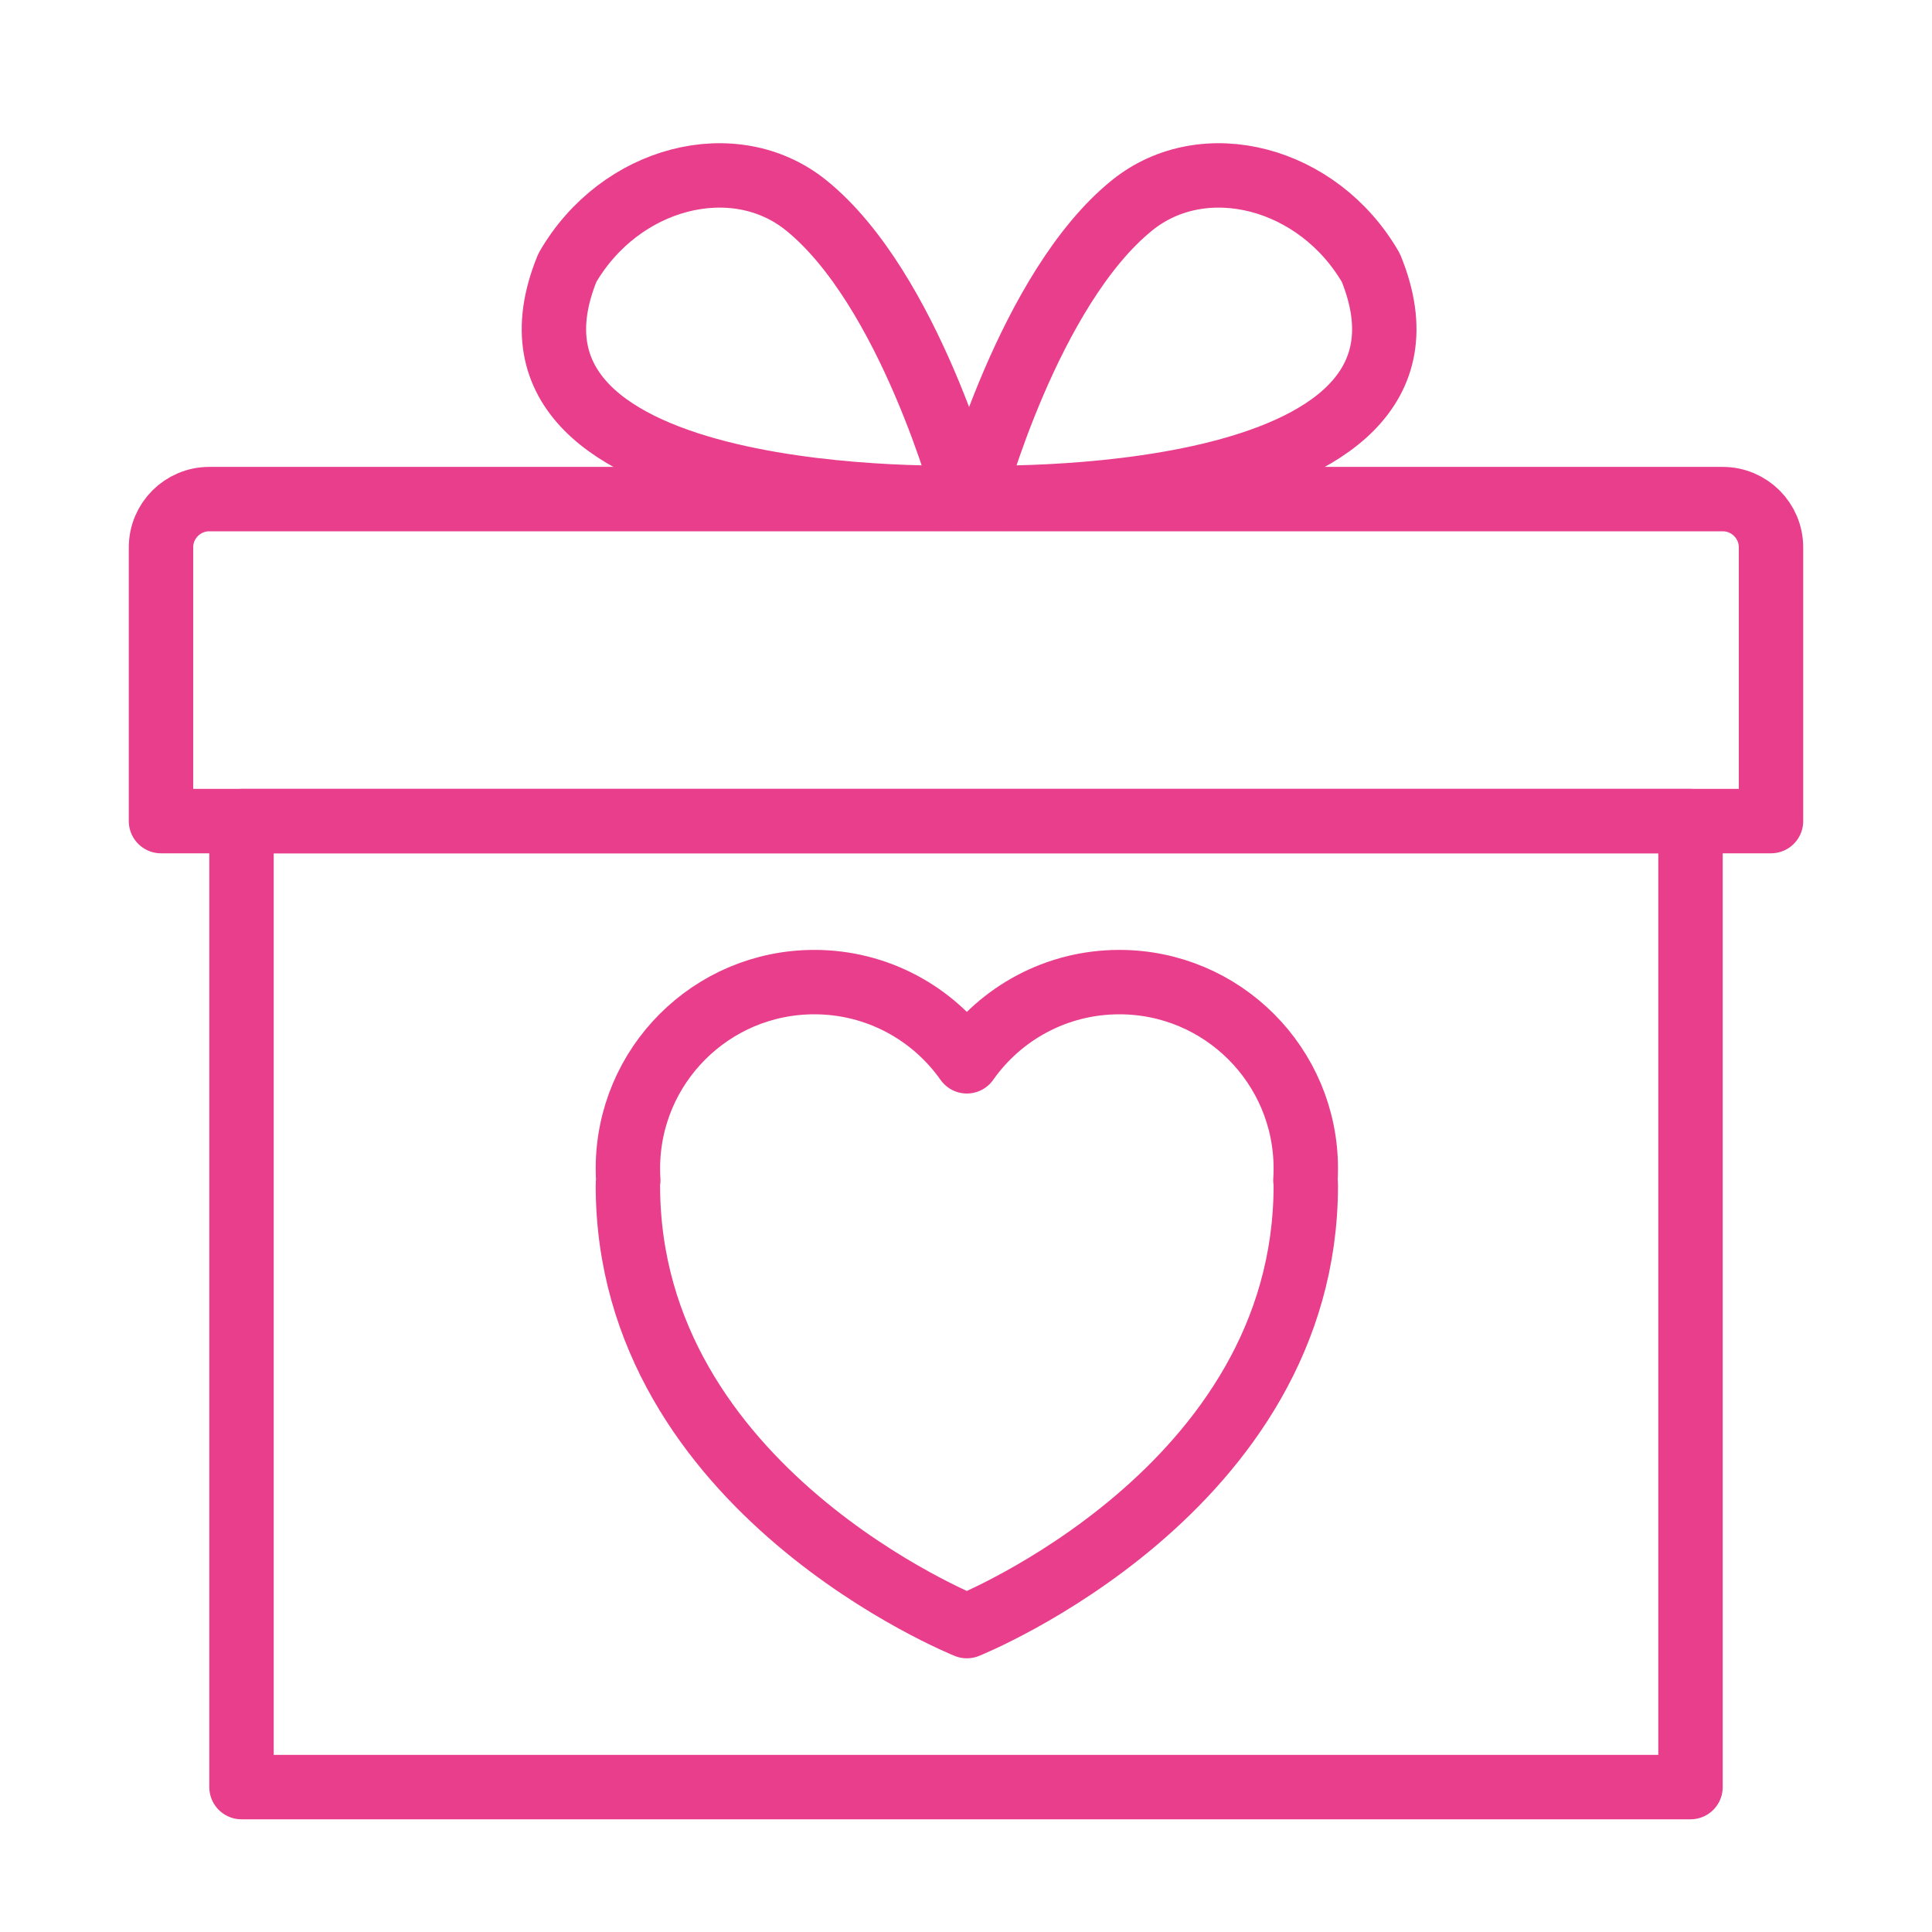 <svg width="120" height="120" viewBox="0 0 120 120" fill="none" xmlns="http://www.w3.org/2000/svg">
<g id="box-gift">
<g id="box-gift_2">
<path id="Layer 1" d="M10 34C10 32.343 11.343 31 13 31H107C108.657 31 110 32.343 110 34V51H10V34Z" stroke="#E83E8C" stroke-width="4" stroke-linecap="round" stroke-linejoin="round"/>
<rect id="Layer 2" x="15" y="51" width="90" height="60" stroke="#E83E8C" stroke-width="4" stroke-linecap="round" stroke-linejoin="round"/>
<path id="Layer 3" fill-rule="evenodd" clip-rule="evenodd" d="M50.061 12.745C45.608 9.159 38.511 10.965 35.239 16.632C28.983 31.944 59.964 30.907 59.964 30.907C59.964 30.907 56.488 17.924 50.061 12.745V12.745Z" stroke="#E83E8C" stroke-width="4" stroke-linecap="round" stroke-linejoin="round"/>
<path id="Layer 4" fill-rule="evenodd" clip-rule="evenodd" d="M70.325 12.745C74.777 9.159 81.875 10.965 85.147 16.632C91.403 31.944 60.422 30.907 60.422 30.907C60.422 30.907 63.897 17.924 70.325 12.745V12.745Z" stroke="#E83E8C" stroke-width="4" stroke-linecap="round" stroke-linejoin="round"/>
<path id="Layer 5" fill-rule="evenodd" clip-rule="evenodd" d="M39.023 73.311C39.008 73.414 39 73.521 39 73.632C39 92.579 60.053 101 60.053 101C60.053 101 81.105 92.579 81.105 73.632C81.105 73.52 81.098 73.413 81.082 73.311C81.098 73.069 81.105 72.825 81.105 72.579C81.105 66.184 75.921 61 69.526 61C65.61 61 62.148 62.944 60.053 65.92C57.957 62.944 54.495 61 50.579 61C44.184 61 39 66.184 39 72.579C39 72.825 39.008 73.069 39.023 73.311V73.311Z" stroke="#E83E8C" stroke-width="4" stroke-linecap="round" stroke-linejoin="round"/>
</g>
</g>
</svg>

